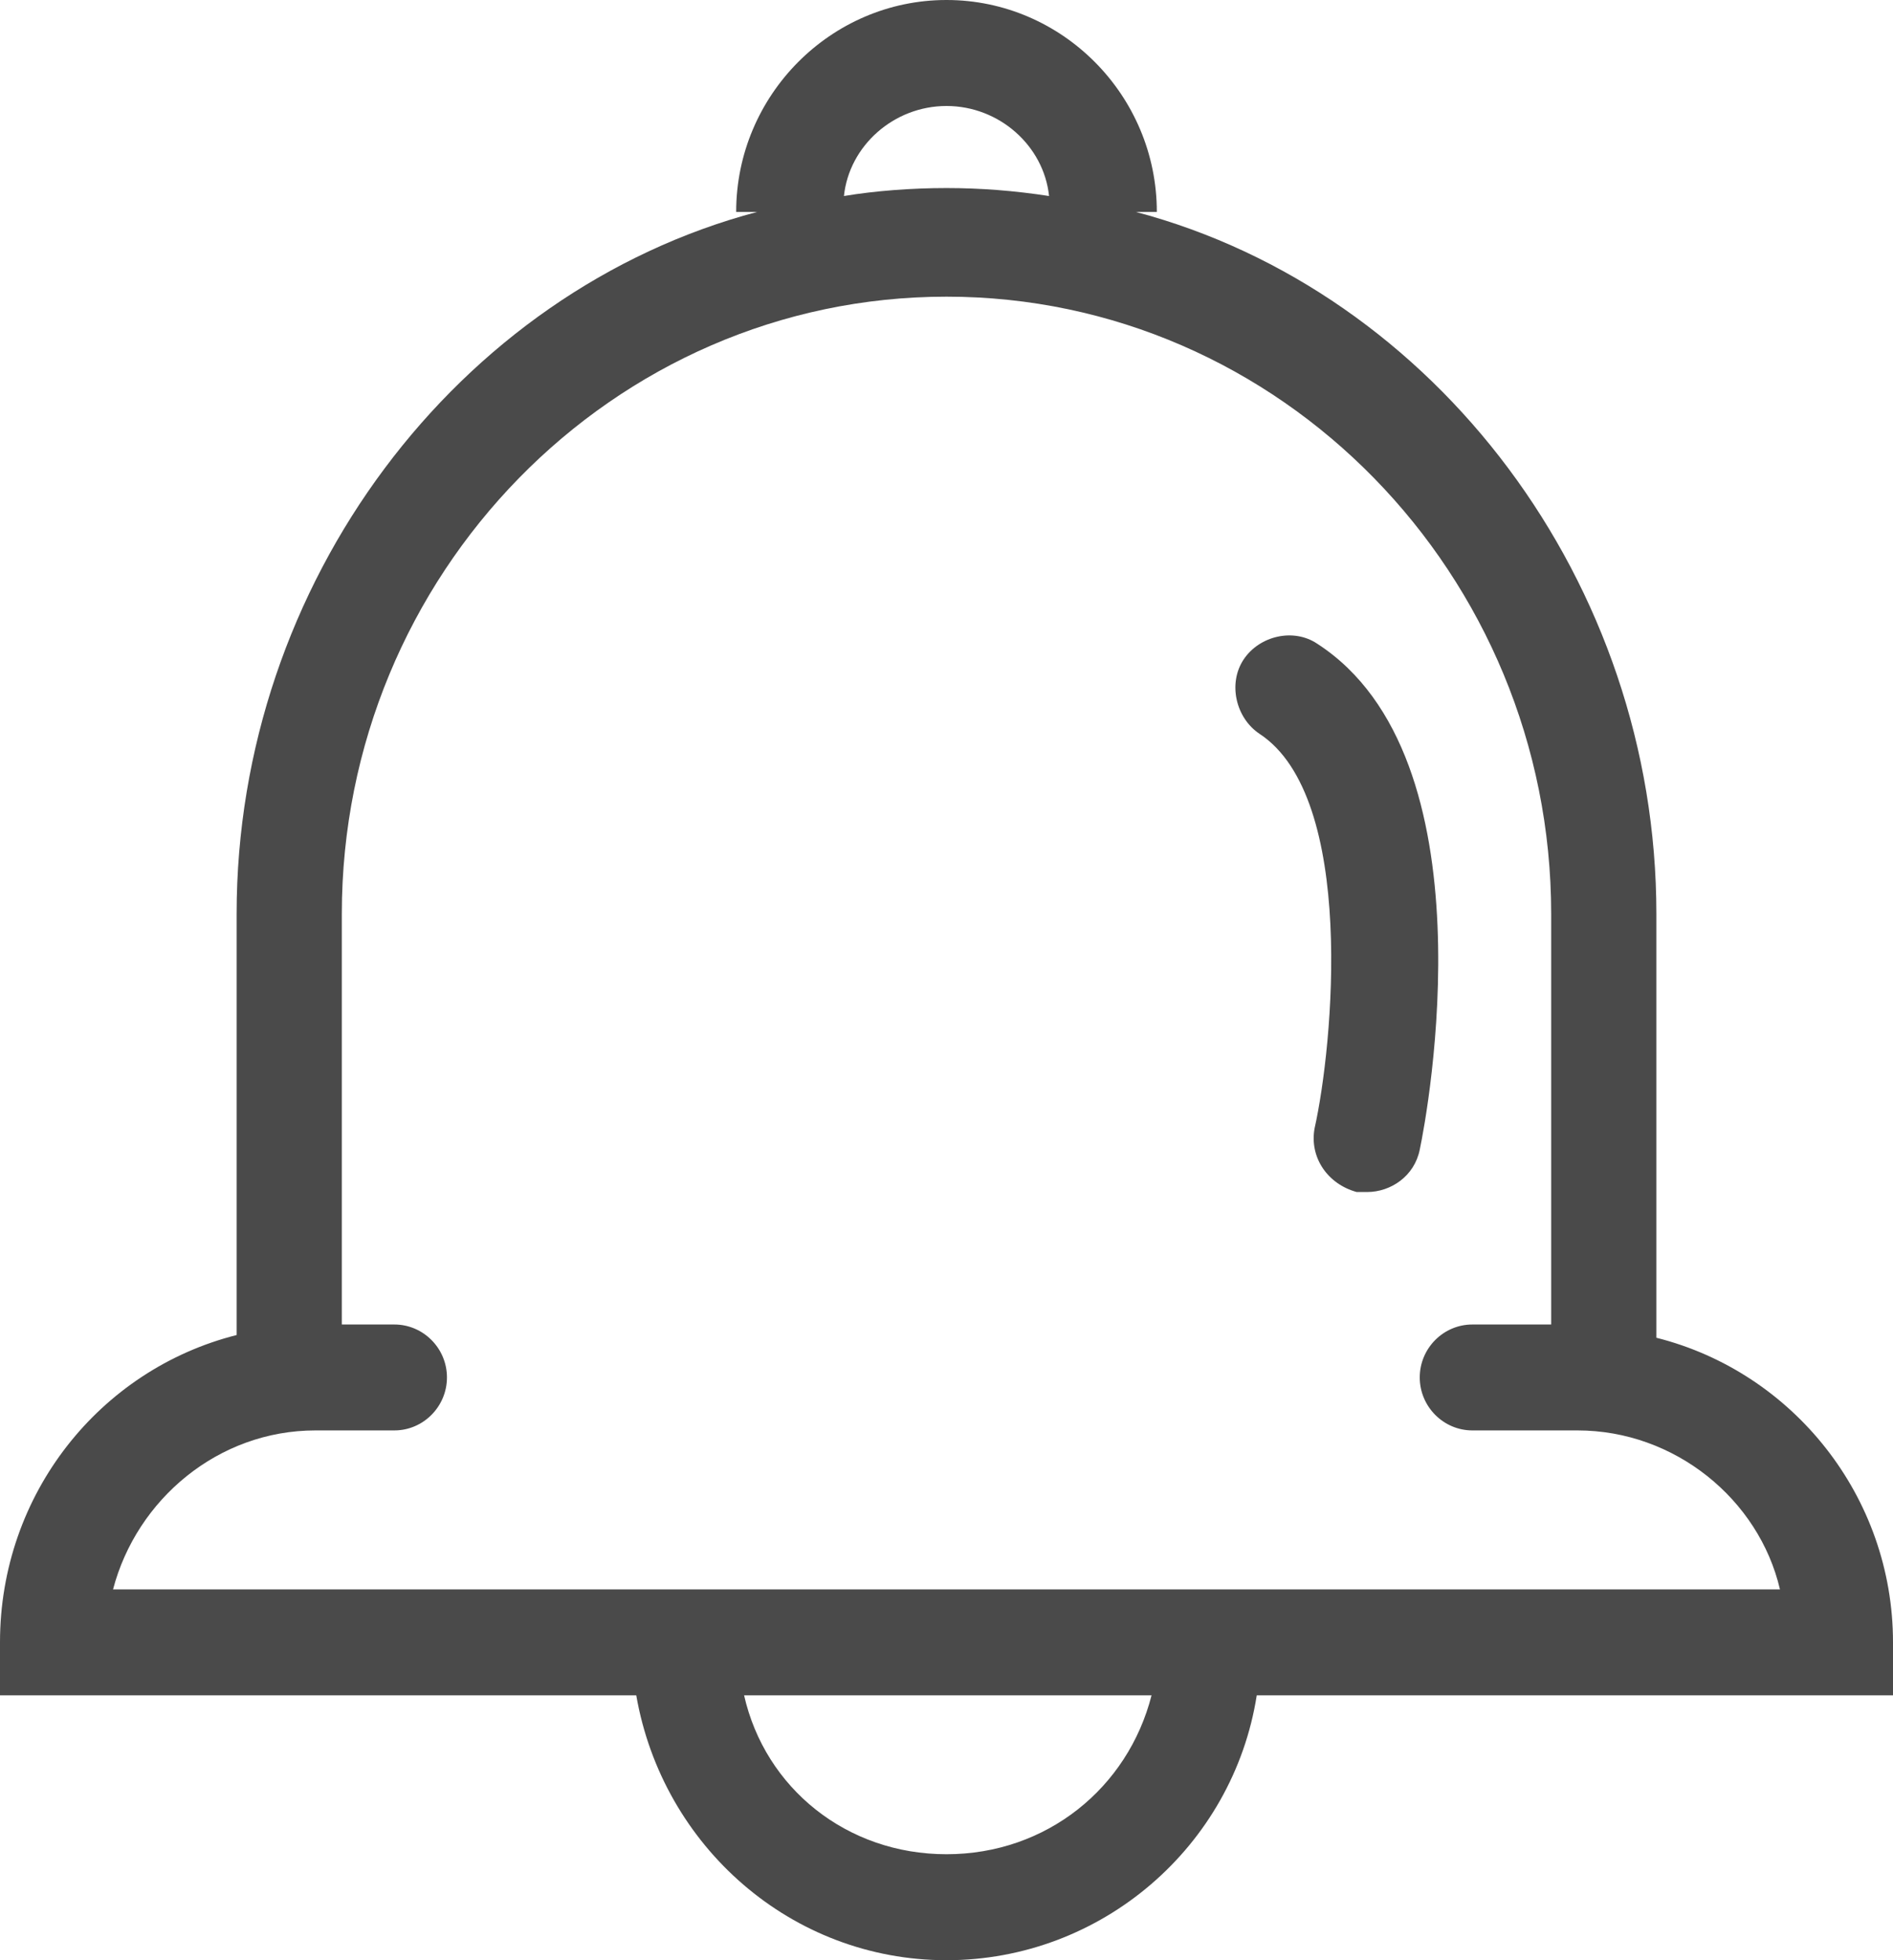 <?xml version="1.0" encoding="UTF-8"?>
<svg width="28px" height="29px" viewBox="0 0 28 29" version="1.1" xmlns="http://www.w3.org/2000/svg" xmlns:xlink="http://www.w3.org/1999/xlink">
    <!-- Generator: Sketch 47.1 (45422) - http://www.bohemiancoding.com/sketch -->
    <title>bell copy 2</title>
    <desc>Created with Sketch.</desc>
    <defs></defs>
    <g id="Guidelines" stroke="none" stroke-width="1" fill="none" fill-rule="evenodd">
        <g id="Menu-Patte" transform="translate(-32, -410)" fill-rule="nonzero" fill="#4A4A4A">
            <g id="ALERT" transform="translate(32, 410)">
                <g id="bell-copy-2">
                    <path d="M19.483,9.523 C19.133,9.288 18.628,9.405 18.394,9.758 C18.161,10.111 18.278,10.62 18.628,10.855 C20.067,11.796 19.717,15.48 19.444,16.695 C19.367,17.126 19.639,17.518 20.067,17.635 C20.106,17.635 20.183,17.635 20.222,17.635 C20.572,17.635 20.922,17.4 21,17.008 C21.117,16.459 22.089,11.208 19.483,9.523 Z" id="Shape"></path>
                    <path d="M24.5,19.791 L24.5,13.52 C24.5,8.622 21.233,4.311 16.8,3.135 L17.111,3.135 L17.111,3.135 C17.111,1.411 15.711,0 14,0 C12.289,0 10.889,1.411 10.889,3.135 L10.889,3.135 L11.2,3.135 C6.767,4.311 3.5,8.622 3.5,13.52 L3.5,19.751 C1.478,20.261 0,22.103 0,24.297 L0,25.081 L9.411,25.081 C9.8,27.315 11.706,29 14,29 C16.294,29 18.239,27.315 18.589,25.081 L28,25.081 L28,24.297 C28,22.142 26.522,20.3 24.5,19.791 Z M14,1.568 C14.778,1.568 15.439,2.155 15.517,2.9 C15.011,2.822 14.506,2.782 14,2.782 C13.494,2.782 12.95,2.822 12.483,2.9 C12.561,2.155 13.222,1.568 14,1.568 Z M14,27.432 C12.522,27.432 11.317,26.453 11.006,25.081 L17.033,25.081 C16.683,26.453 15.478,27.432 14,27.432 Z M1.672,23.514 C2.022,22.181 3.228,21.162 4.667,21.162 L5.833,21.162 C6.261,21.162 6.611,20.809 6.611,20.378 C6.611,19.947 6.261,19.595 5.833,19.595 L5.056,19.595 L5.056,13.52 C5.056,8.504 9.061,4.389 14,4.389 C18.939,4.389 22.944,8.504 22.944,13.52 L22.944,19.595 L21.778,19.595 C21.35,19.595 21,19.947 21,20.378 C21,20.809 21.35,21.162 21.778,21.162 L23.333,21.162 C24.772,21.162 26.017,22.181 26.328,23.514 L1.672,23.514 Z" id="Shape"></path>
                </g>
            </g>
        </g>
    </g>
</svg>
